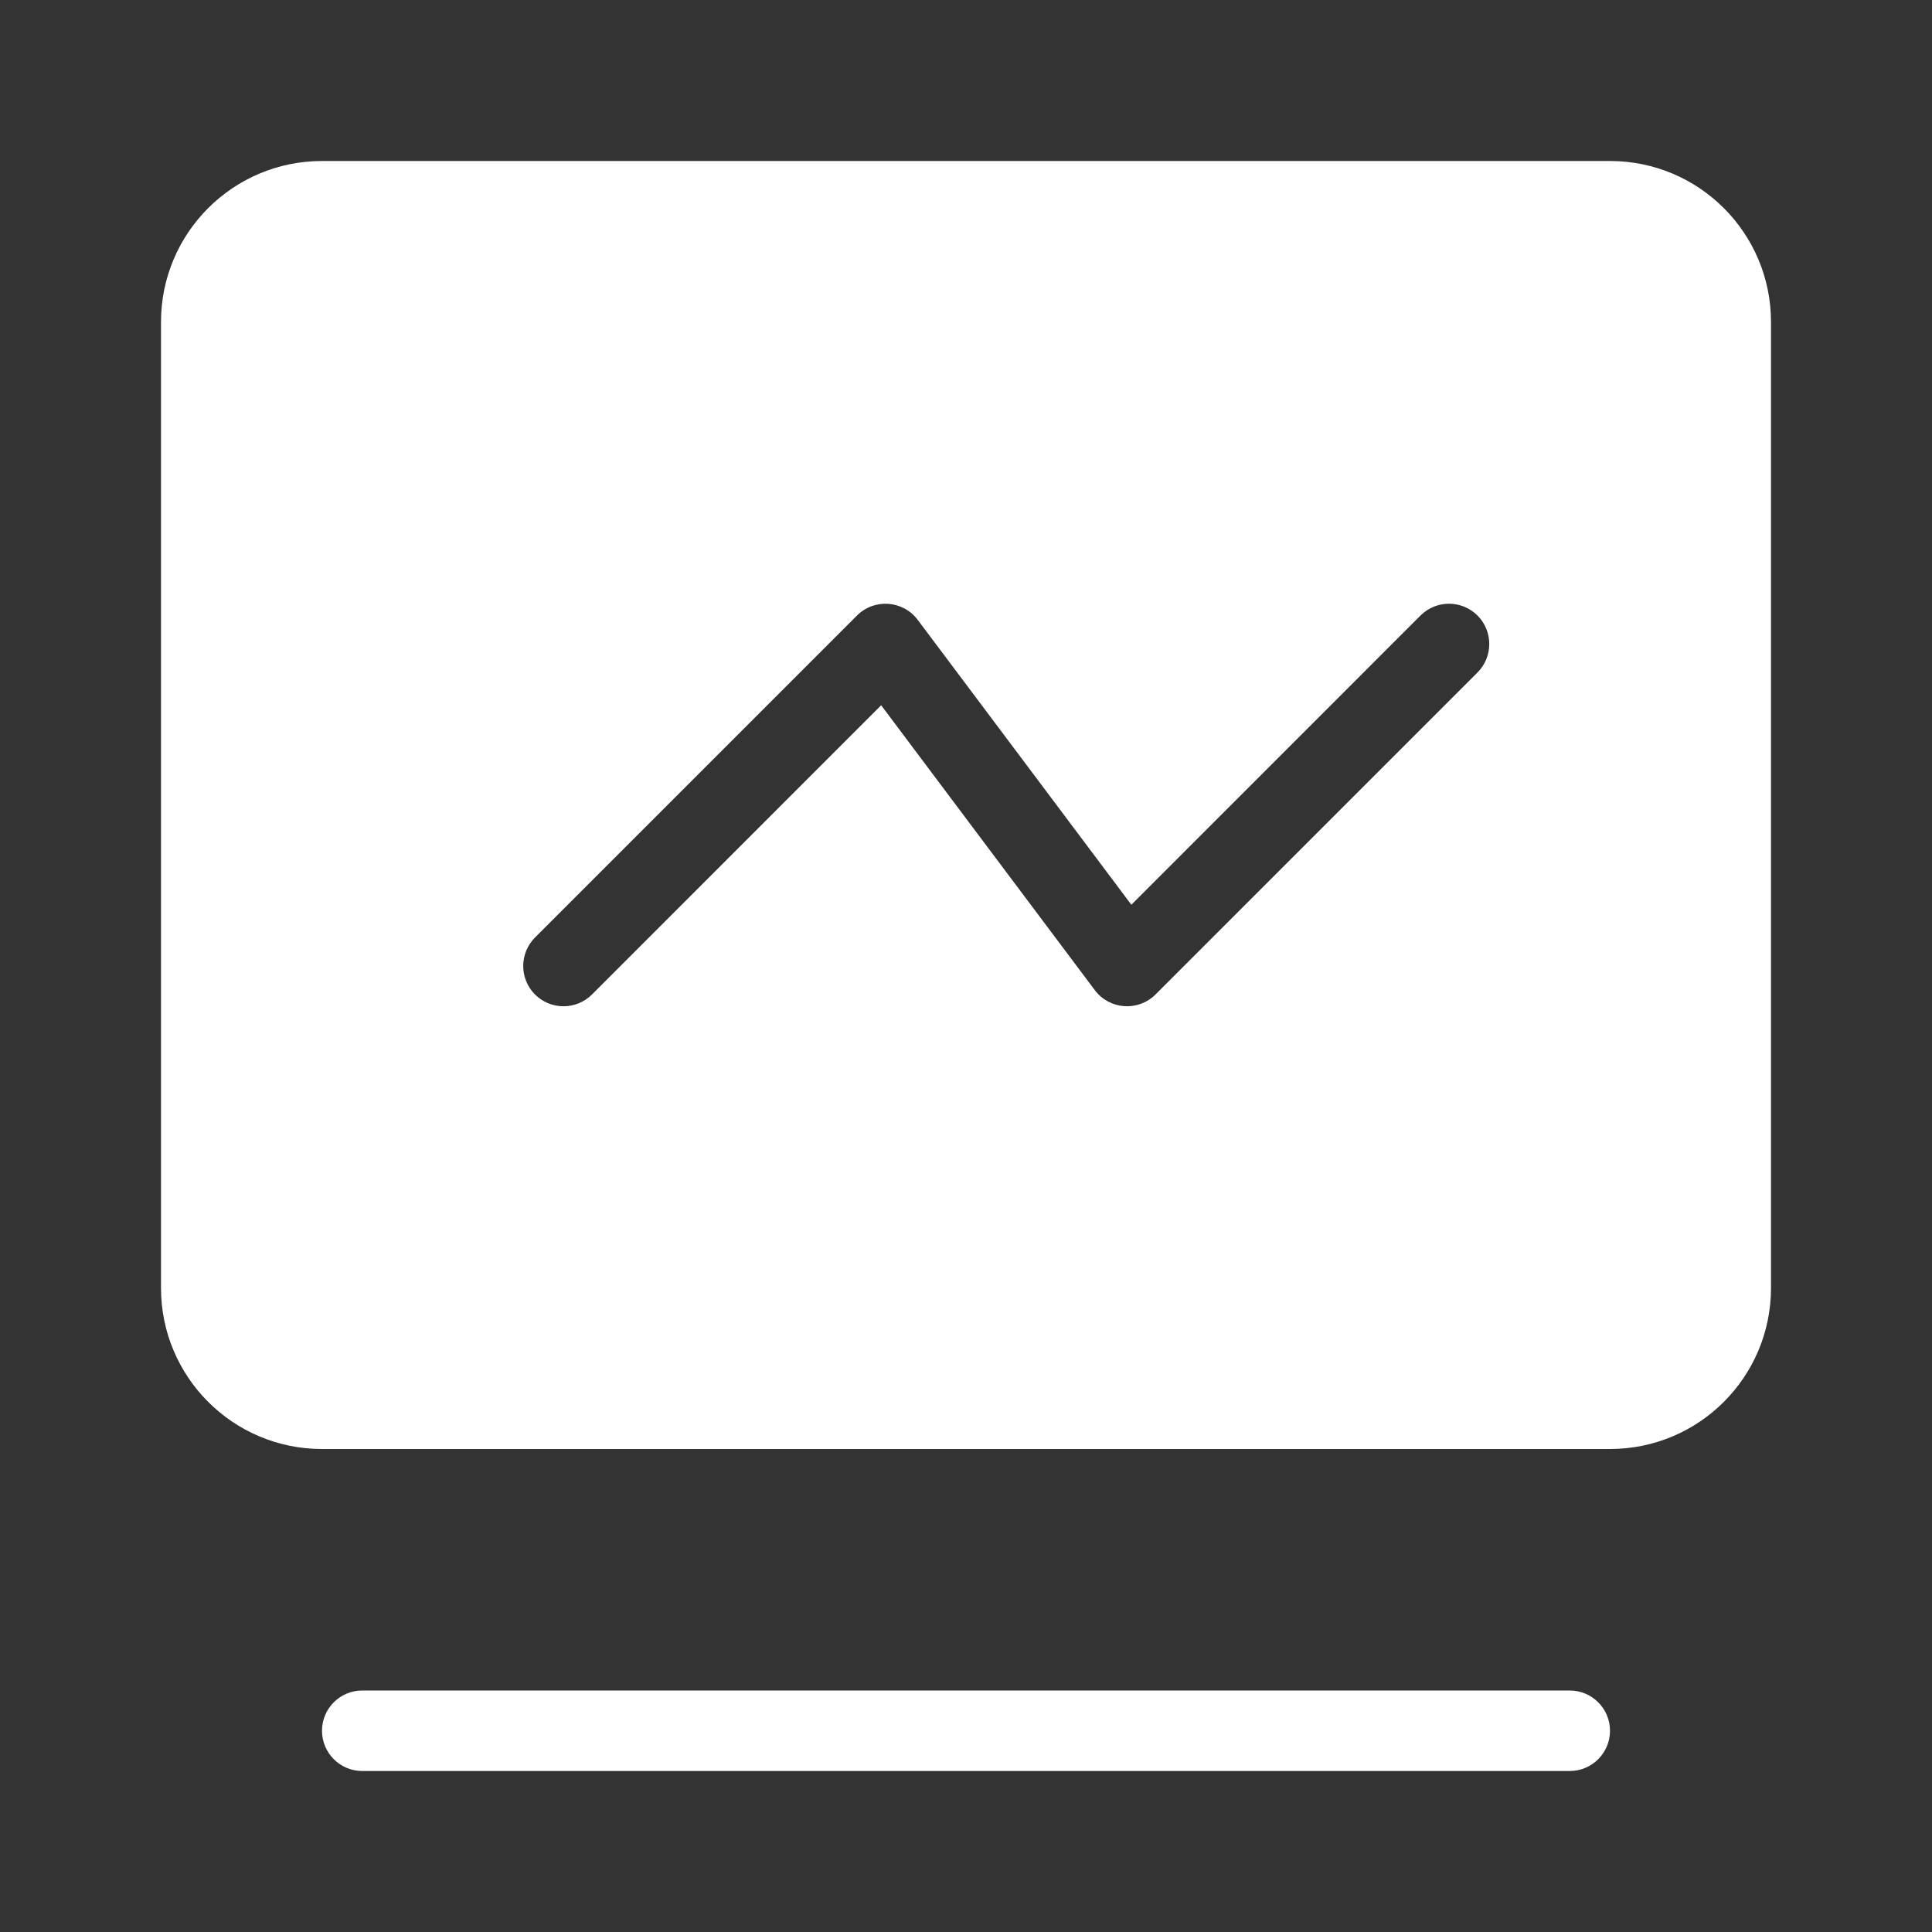<?xml version="1.0" encoding="UTF-8"?>
<svg width="24px" height="24px" viewBox="0 0 24 24" version="1.1" xmlns="http://www.w3.org/2000/svg" xmlns:xlink="http://www.w3.org/1999/xlink">
    <rect x="0" y="0" width="24" height="24" fill="#333333" stroke="none"/>
    <!-- Generator: Sketch 54 (76480) - https://sketchapp.com -->
    <title>icon_menu_overview_selected</title>
    <desc>Created with Sketch.</desc>
    <g id="icon_menu_overview_selected" stroke="none" stroke-width="1" fill="none" fill-rule="evenodd">
        <rect id="Rectangle-3" fill-rule="nonzero" x="0" y="0" width="24" height="24"></rect>
        <path d="M4,2 L20,2 C21.105,2 22,2.895 22,4 L22,16 C22,17.105 21.105,18 20,18 L4,18 C2.895,18 2,17.105 2,16 L2,4 C2,2.895 2.895,2 4,2 Z M7.354,12.354 L10.946,8.761 L13.6,12.3 C13.783,12.543 14.138,12.569 14.354,12.354 L18.354,8.354 C18.549,8.158 18.549,7.842 18.354,7.646 C18.158,7.451 17.842,7.451 17.646,7.646 L14.054,11.239 L11.4,7.7 C11.217,7.457 10.862,7.431 10.646,7.646 L6.646,11.646 C6.451,11.842 6.451,12.158 6.646,12.354 C6.842,12.549 7.158,12.549 7.354,12.354 Z M4.5,21 L19.5,21 C19.776,21 20,21.224 20,21.5 C20,21.776 19.776,22 19.5,22 L4.5,22 C4.224,22 4,21.776 4,21.5 C4,21.224 4.224,21 4.5,21 Z" id="合并形状" fill="#FFFFFF" fill-rule="nonzero"></path>
    </g>
</svg>